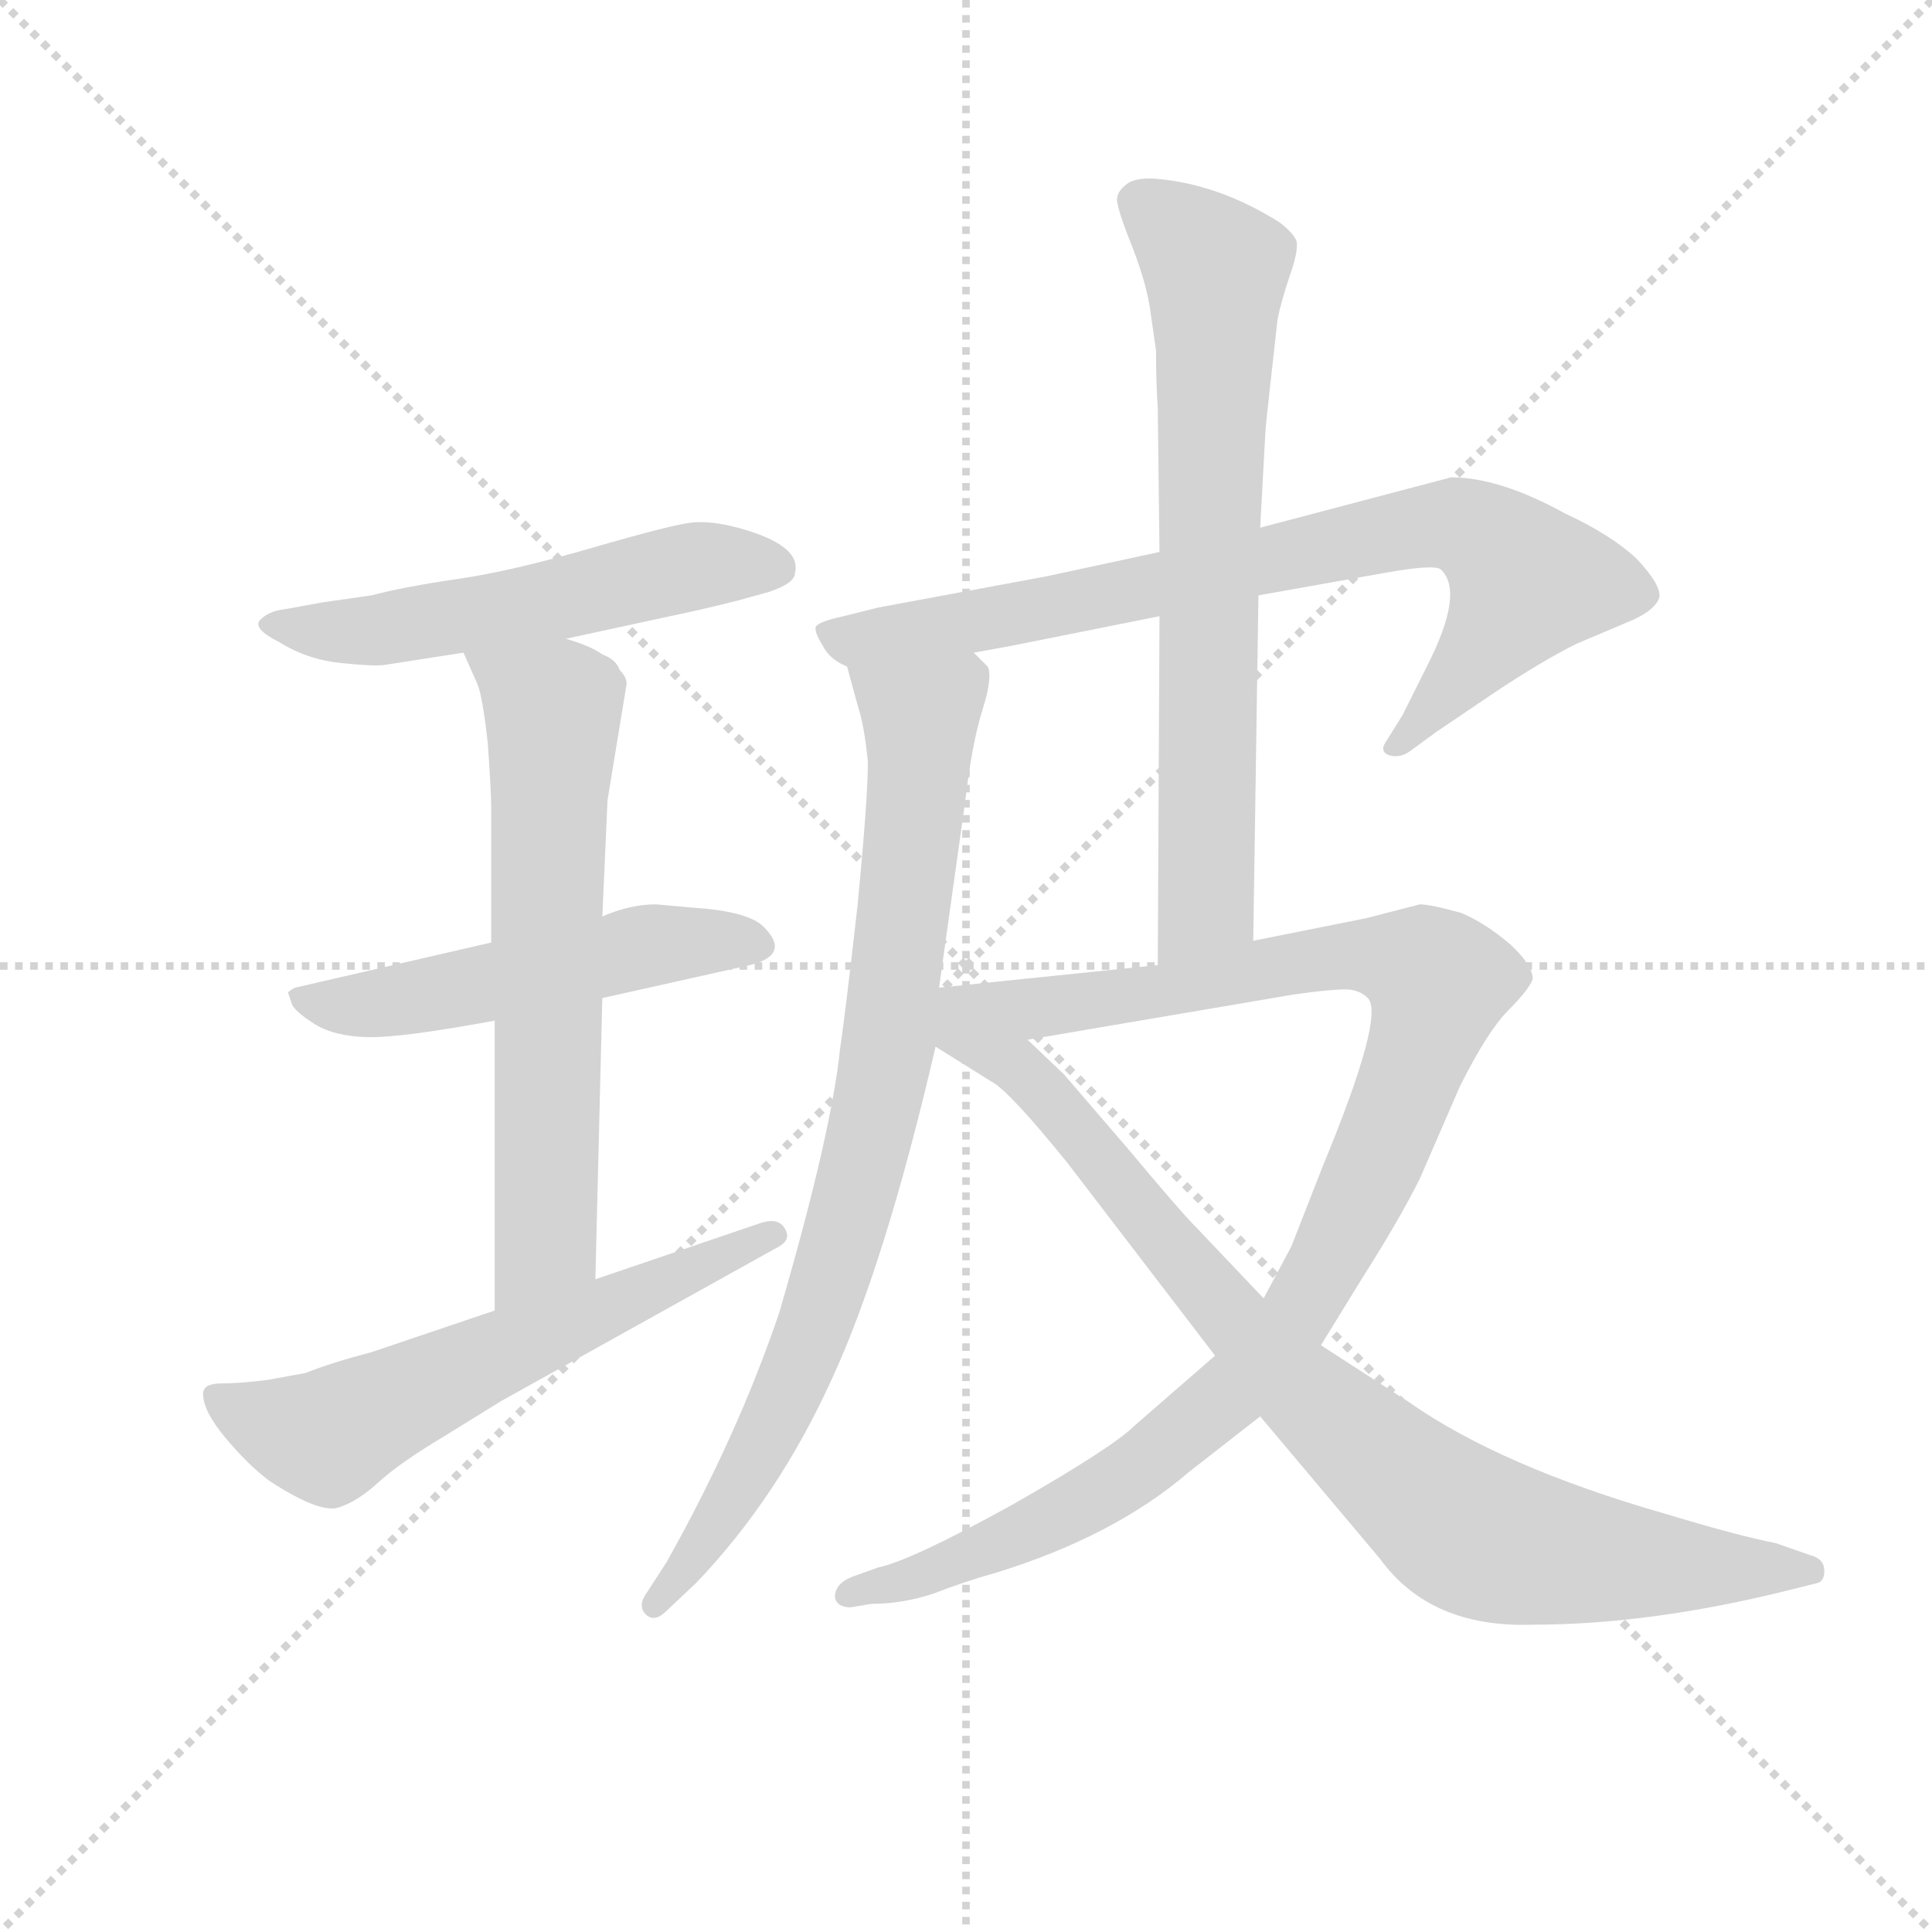 <svg version="1.1" viewBox="0 0 1024 1024" xmlns="http://www.w3.org/2000/svg">
  <g stroke="lightgray" stroke-dasharray="1,1" stroke-width="1" transform="scale(4, 4)">
    <line x1="0" y1="0" x2="256" y2="256"></line>
    <line x1="256" y1="0" x2="0" y2="256"></line>
    <line x1="128" y1="0" x2="128" y2="256"></line>
    <line x1="0" y1="128" x2="256" y2="128"></line>
  </g>
  <g transform="scale(0.92, -0.92) translate(60, -830)">
    <style type="text/css">
      
        @keyframes keyframes0 {
          from {
            stroke: blue;
            stroke-dashoffset: 548;
            stroke-width: 128;
          }
          64% {
            animation-timing-function: step-end;
            stroke: blue;
            stroke-dashoffset: 0;
            stroke-width: 128;
          }
          to {
            stroke: black;
            stroke-width: 1024;
          }
        }
        #make-me-a-hanzi-animation-0 {
          animation: keyframes0 0.696s both;
          animation-delay: 0s;
          animation-timing-function: linear;
        }
      
        @keyframes keyframes1 {
          from {
            stroke: blue;
            stroke-dashoffset: 524;
            stroke-width: 128;
          }
          63% {
            animation-timing-function: step-end;
            stroke: blue;
            stroke-dashoffset: 0;
            stroke-width: 128;
          }
          to {
            stroke: black;
            stroke-width: 1024;
          }
        }
        #make-me-a-hanzi-animation-1 {
          animation: keyframes1 0.676s both;
          animation-delay: 0.696s;
          animation-timing-function: linear;
        }
      
        @keyframes keyframes2 {
          from {
            stroke: blue;
            stroke-dashoffset: 654;
            stroke-width: 128;
          }
          68% {
            animation-timing-function: step-end;
            stroke: blue;
            stroke-dashoffset: 0;
            stroke-width: 128;
          }
          to {
            stroke: black;
            stroke-width: 1024;
          }
        }
        #make-me-a-hanzi-animation-2 {
          animation: keyframes2 0.782s both;
          animation-delay: 1.372s;
          animation-timing-function: linear;
        }
      
        @keyframes keyframes3 {
          from {
            stroke: blue;
            stroke-dashoffset: 603;
            stroke-width: 128;
          }
          66% {
            animation-timing-function: step-end;
            stroke: blue;
            stroke-dashoffset: 0;
            stroke-width: 128;
          }
          to {
            stroke: black;
            stroke-width: 1024;
          }
        }
        #make-me-a-hanzi-animation-3 {
          animation: keyframes3 0.741s both;
          animation-delay: 2.155s;
          animation-timing-function: linear;
        }
      
        @keyframes keyframes4 {
          from {
            stroke: blue;
            stroke-dashoffset: 801;
            stroke-width: 128;
          }
          72% {
            animation-timing-function: step-end;
            stroke: blue;
            stroke-dashoffset: 0;
            stroke-width: 128;
          }
          to {
            stroke: black;
            stroke-width: 1024;
          }
        }
        #make-me-a-hanzi-animation-4 {
          animation: keyframes4 0.902s both;
          animation-delay: 2.895s;
          animation-timing-function: linear;
        }
      
        @keyframes keyframes5 {
          from {
            stroke: blue;
            stroke-dashoffset: 841;
            stroke-width: 128;
          }
          73% {
            animation-timing-function: step-end;
            stroke: blue;
            stroke-dashoffset: 0;
            stroke-width: 128;
          }
          to {
            stroke: black;
            stroke-width: 1024;
          }
        }
        #make-me-a-hanzi-animation-5 {
          animation: keyframes5 0.934s both;
          animation-delay: 3.797s;
          animation-timing-function: linear;
        }
      
        @keyframes keyframes6 {
          from {
            stroke: blue;
            stroke-dashoffset: 715;
            stroke-width: 128;
          }
          70% {
            animation-timing-function: step-end;
            stroke: blue;
            stroke-dashoffset: 0;
            stroke-width: 128;
          }
          to {
            stroke: black;
            stroke-width: 1024;
          }
        }
        #make-me-a-hanzi-animation-6 {
          animation: keyframes6 0.832s both;
          animation-delay: 4.732s;
          animation-timing-function: linear;
        }
      
        @keyframes keyframes7 {
          from {
            stroke: blue;
            stroke-dashoffset: 1072;
            stroke-width: 128;
          }
          78% {
            animation-timing-function: step-end;
            stroke: blue;
            stroke-dashoffset: 0;
            stroke-width: 128;
          }
          to {
            stroke: black;
            stroke-width: 1024;
          }
        }
        #make-me-a-hanzi-animation-7 {
          animation: keyframes7 1.122s both;
          animation-delay: 5.563s;
          animation-timing-function: linear;
        }
      
        @keyframes keyframes8 {
          from {
            stroke: blue;
            stroke-dashoffset: 869;
            stroke-width: 128;
          }
          74% {
            animation-timing-function: step-end;
            stroke: blue;
            stroke-dashoffset: 0;
            stroke-width: 128;
          }
          to {
            stroke: black;
            stroke-width: 1024;
          }
        }
        #make-me-a-hanzi-animation-8 {
          animation: keyframes8 0.957s both;
          animation-delay: 6.686s;
          animation-timing-function: linear;
        }
      
    </style>
    
      <path d="M 266 462 L 326 475 Q 341 478 365 484 L 383 489 Q 398 494 398 500 Q 402 516 365 526 Q 350 530 339 529 Q 328 528 281.5 514.5 Q 235 501 204 496.5 Q 173 492 154 487 L 126 483 L 104 479 Q 95 478 90 473 Q 85 468 101 460 Q 117 450 136.5 448 Q 156 446 162 447 L 207 454 L 266 462 Z" fill="lightgray"></path>
    
      <path d="M 223 287 L 110 261 Q 106 259 106 258 L 108 252 Q 109 248 120.5 240.5 Q 132 233 151.5 232.5 Q 171 232 225 242 L 287 255 L 372 274 Q 396 280 380 296 Q 371 305 340 307 L 318 309 Q 303 309 287 302 L 223 287 Z" fill="lightgray"></path>
    
      <path d="M 287 302 L 290 369 L 301 436 Q 301 440 297 444 Q 295 450 287 453 Q 280 458 266 462 C 238 472 195 481 207 454 L 215 436 Q 218 429 221 402 Q 223 374 223 364 L 223 287 L 225 242 L 225 75 C 225 45 282 63 283 93 L 287 255 L 287 302 Z" fill="lightgray"></path>
    
      <path d="M 225 75 L 154 51 Q 131 45 116 39 L 94 35 Q 78 33 67.5 33 Q 57 33 57 27 Q 57 17 70 1.5 Q 83 -14 95 -23 Q 124 -42 135 -38.5 Q 146 -35 158 -24 Q 170 -13 195 2 L 229 23 L 389 112 Q 396 116 392 122.5 Q 388 129 377 125 L 283 93 L 225 75 Z" fill="lightgray"></path>
    
      <path d="M 608 512 L 543 498 L 446 480 L 426 475 Q 412 472 410 469 Q 409 466 414 458 Q 418 450 428 446 C 433 442 471 449 501 454 L 523 458 L 608 475 L 665 487 L 738 500 Q 766 505 770 502 Q 784 489 762 446 L 748 418 L 738 402 Q 735 397 740 395 Q 746 393 752 397 L 767 408 L 801 431 Q 828 449 848 459 L 881 473 Q 894 479 896 486 Q 897 493 883 508 Q 868 522 842 534 Q 804 555 776 555 L 666 526 L 608 512 Z" fill="lightgray"></path>
    
      <path d="M 481 261 L 496 368 Q 500 402 506 421 Q 512 440 509 446 L 501 454 C 486 480 420 475 428 446 L 434 424 Q 438 412 440 391 Q 440 370 434 308 Q 427 246 424 226 Q 419 177 389 74 Q 365 3 324 -70 L 313 -87 Q 307 -95 312 -100 Q 317 -105 324 -98 L 341 -82 Q 388 -33 419 35 Q 450 102 479 227 L 481 261 Z" fill="lightgray"></path>
    
      <path d="M 662 288 L 665 487 L 666 526 L 669 581 Q 669 583 672 610 L 676 646 Q 678 656 683 671 Q 688 685 687 691 Q 685 696 677 702 Q 642 724 606 727 Q 593 728 588 723 Q 582 718 584 712 Q 585 706 593 686 Q 601 665 603 649 L 606 628 Q 606 609 607 595 L 608 512 L 608 475 L 607 274 C 607 244 662 258 662 288 Z" fill="lightgray"></path>
    
      <path d="M 640 49 L 594 9 Q 581 -4 523 -37 Q 465 -69 446 -73 L 432 -78 Q 421 -82 421 -90 Q 422 -96 430 -96 L 442 -94 Q 460 -94 478 -88 Q 496 -81 514 -76 Q 582 -55 625 -18 L 666 14 L 701 55 L 725 94 Q 746 127 758 151 L 781 204 Q 797 236 809 248 Q 821 260 823 266 Q 823 274 810 286 Q 796 298 782 304 Q 764 309 758 309 L 727 301 L 662 288 L 607 274 L 481 261 C 434 256 459 219 532 231 L 685 257 Q 706 260 715 260 Q 723 260 728 255 Q 738 245 702 158 L 684 112 L 668 82 L 640 49 Z" fill="lightgray"></path>
    
      <path d="M 479 227 L 511 207 Q 521 202 555 160 L 640 49 L 666 14 L 735 -68 Q 764 -108 823 -106 Q 891 -106 971 -86 L 987 -82 Q 991 -81 991 -75 Q 991 -68 983 -66 L 963 -59 Q 942 -55 899 -42 Q 805 -15 752 22 L 701 55 L 668 82 L 630 122 Q 620 132 590 168 L 553 211 L 532 231 C 510 252 454 243 479 227 Z" fill="lightgray"></path>
    
    
      <clipPath id="make-me-a-hanzi-clip-0">
        <path d="M 266 462 L 326 475 Q 341 478 365 484 L 383 489 Q 398 494 398 500 Q 402 516 365 526 Q 350 530 339 529 Q 328 528 281.5 514.5 Q 235 501 204 496.5 Q 173 492 154 487 L 126 483 L 104 479 Q 95 478 90 473 Q 85 468 101 460 Q 117 450 136.5 448 Q 156 446 162 447 L 207 454 L 266 462 Z"></path>
      </clipPath>
      <path clip-path="url(#make-me-a-hanzi-clip-0)" d="M 99 471 L 157 467 L 256 483 L 344 505 L 387 503" fill="none" id="make-me-a-hanzi-animation-0" stroke-dasharray="420 840" stroke-linecap="round"></path>
    
      <clipPath id="make-me-a-hanzi-clip-1">
        <path d="M 223 287 L 110 261 Q 106 259 106 258 L 108 252 Q 109 248 120.5 240.5 Q 132 233 151.5 232.5 Q 171 232 225 242 L 287 255 L 372 274 Q 396 280 380 296 Q 371 305 340 307 L 318 309 Q 303 309 287 302 L 223 287 Z"></path>
      </clipPath>
      <path clip-path="url(#make-me-a-hanzi-clip-1)" d="M 111 256 L 156 252 L 313 285 L 375 286" fill="none" id="make-me-a-hanzi-animation-1" stroke-dasharray="396 792" stroke-linecap="round"></path>
    
      <clipPath id="make-me-a-hanzi-clip-2">
        <path d="M 287 302 L 290 369 L 301 436 Q 301 440 297 444 Q 295 450 287 453 Q 280 458 266 462 C 238 472 195 481 207 454 L 215 436 Q 218 429 221 402 Q 223 374 223 364 L 223 287 L 225 242 L 225 75 C 225 45 282 63 283 93 L 287 255 L 287 302 Z"></path>
      </clipPath>
      <path clip-path="url(#make-me-a-hanzi-clip-2)" d="M 215 452 L 258 421 L 253 113 L 231 83" fill="none" id="make-me-a-hanzi-animation-2" stroke-dasharray="526 1052" stroke-linecap="round"></path>
    
      <clipPath id="make-me-a-hanzi-clip-3">
        <path d="M 225 75 L 154 51 Q 131 45 116 39 L 94 35 Q 78 33 67.5 33 Q 57 33 57 27 Q 57 17 70 1.5 Q 83 -14 95 -23 Q 124 -42 135 -38.5 Q 146 -35 158 -24 Q 170 -13 195 2 L 229 23 L 389 112 Q 396 116 392 122.5 Q 388 129 377 125 L 283 93 L 225 75 Z"></path>
      </clipPath>
      <path clip-path="url(#make-me-a-hanzi-clip-3)" d="M 66 23 L 129 2 L 384 119" fill="none" id="make-me-a-hanzi-animation-3" stroke-dasharray="475 950" stroke-linecap="round"></path>
    
      <clipPath id="make-me-a-hanzi-clip-4">
        <path d="M 608 512 L 543 498 L 446 480 L 426 475 Q 412 472 410 469 Q 409 466 414 458 Q 418 450 428 446 C 433 442 471 449 501 454 L 523 458 L 608 475 L 665 487 L 738 500 Q 766 505 770 502 Q 784 489 762 446 L 748 418 L 738 402 Q 735 397 740 395 Q 746 393 752 397 L 767 408 L 801 431 Q 828 449 848 459 L 881 473 Q 894 479 896 486 Q 897 493 883 508 Q 868 522 842 534 Q 804 555 776 555 L 666 526 L 608 512 Z"></path>
      </clipPath>
      <path clip-path="url(#make-me-a-hanzi-clip-4)" d="M 416 465 L 431 461 L 492 470 L 780 528 L 797 520 L 820 495 L 745 400" fill="none" id="make-me-a-hanzi-animation-4" stroke-dasharray="673 1346" stroke-linecap="round"></path>
    
      <clipPath id="make-me-a-hanzi-clip-5">
        <path d="M 481 261 L 496 368 Q 500 402 506 421 Q 512 440 509 446 L 501 454 C 486 480 420 475 428 446 L 434 424 Q 438 412 440 391 Q 440 370 434 308 Q 427 246 424 226 Q 419 177 389 74 Q 365 3 324 -70 L 313 -87 Q 307 -95 312 -100 Q 317 -105 324 -98 L 341 -82 Q 388 -33 419 35 Q 450 102 479 227 L 481 261 Z"></path>
      </clipPath>
      <path clip-path="url(#make-me-a-hanzi-clip-5)" d="M 436 442 L 470 417 L 448 205 L 428 123 L 398 36 L 355 -45 L 317 -94" fill="none" id="make-me-a-hanzi-animation-5" stroke-dasharray="713 1426" stroke-linecap="round"></path>
    
      <clipPath id="make-me-a-hanzi-clip-6">
        <path d="M 662 288 L 665 487 L 666 526 L 669 581 Q 669 583 672 610 L 676 646 Q 678 656 683 671 Q 688 685 687 691 Q 685 696 677 702 Q 642 724 606 727 Q 593 728 588 723 Q 582 718 584 712 Q 585 706 593 686 Q 601 665 603 649 L 606 628 Q 606 609 607 595 L 608 512 L 608 475 L 607 274 C 607 244 662 258 662 288 Z"></path>
      </clipPath>
      <path clip-path="url(#make-me-a-hanzi-clip-6)" d="M 597 713 L 640 675 L 635 309 L 612 282" fill="none" id="make-me-a-hanzi-animation-6" stroke-dasharray="587 1174" stroke-linecap="round"></path>
    
      <clipPath id="make-me-a-hanzi-clip-7">
        <path d="M 640 49 L 594 9 Q 581 -4 523 -37 Q 465 -69 446 -73 L 432 -78 Q 421 -82 421 -90 Q 422 -96 430 -96 L 442 -94 Q 460 -94 478 -88 Q 496 -81 514 -76 Q 582 -55 625 -18 L 666 14 L 701 55 L 725 94 Q 746 127 758 151 L 781 204 Q 797 236 809 248 Q 821 260 823 266 Q 823 274 810 286 Q 796 298 782 304 Q 764 309 758 309 L 727 301 L 662 288 L 607 274 L 481 261 C 434 256 459 219 532 231 L 685 257 Q 706 260 715 260 Q 723 260 728 255 Q 738 245 702 158 L 684 112 L 668 82 L 640 49 Z"></path>
      </clipPath>
      <path clip-path="url(#make-me-a-hanzi-clip-7)" d="M 485 232 L 506 247 L 614 259 L 711 279 L 750 276 L 769 265 L 747 195 L 710 112 L 688 72 L 655 33 L 605 -9 L 547 -45 L 469 -79 L 428 -89" fill="none" id="make-me-a-hanzi-animation-7" stroke-dasharray="944 1888" stroke-linecap="round"></path>
    
      <clipPath id="make-me-a-hanzi-clip-8">
        <path d="M 479 227 L 511 207 Q 521 202 555 160 L 640 49 L 666 14 L 735 -68 Q 764 -108 823 -106 Q 891 -106 971 -86 L 987 -82 Q 991 -81 991 -75 Q 991 -68 983 -66 L 963 -59 Q 942 -55 899 -42 Q 805 -15 752 22 L 701 55 L 668 82 L 630 122 Q 620 132 590 168 L 553 211 L 532 231 C 510 252 454 243 479 227 Z"></path>
      </clipPath>
      <path clip-path="url(#make-me-a-hanzi-clip-8)" d="M 486 226 L 527 215 L 662 56 L 782 -49 L 855 -68 L 982 -75" fill="none" id="make-me-a-hanzi-animation-8" stroke-dasharray="741 1482" stroke-linecap="round"></path>
    
  </g>
</svg>